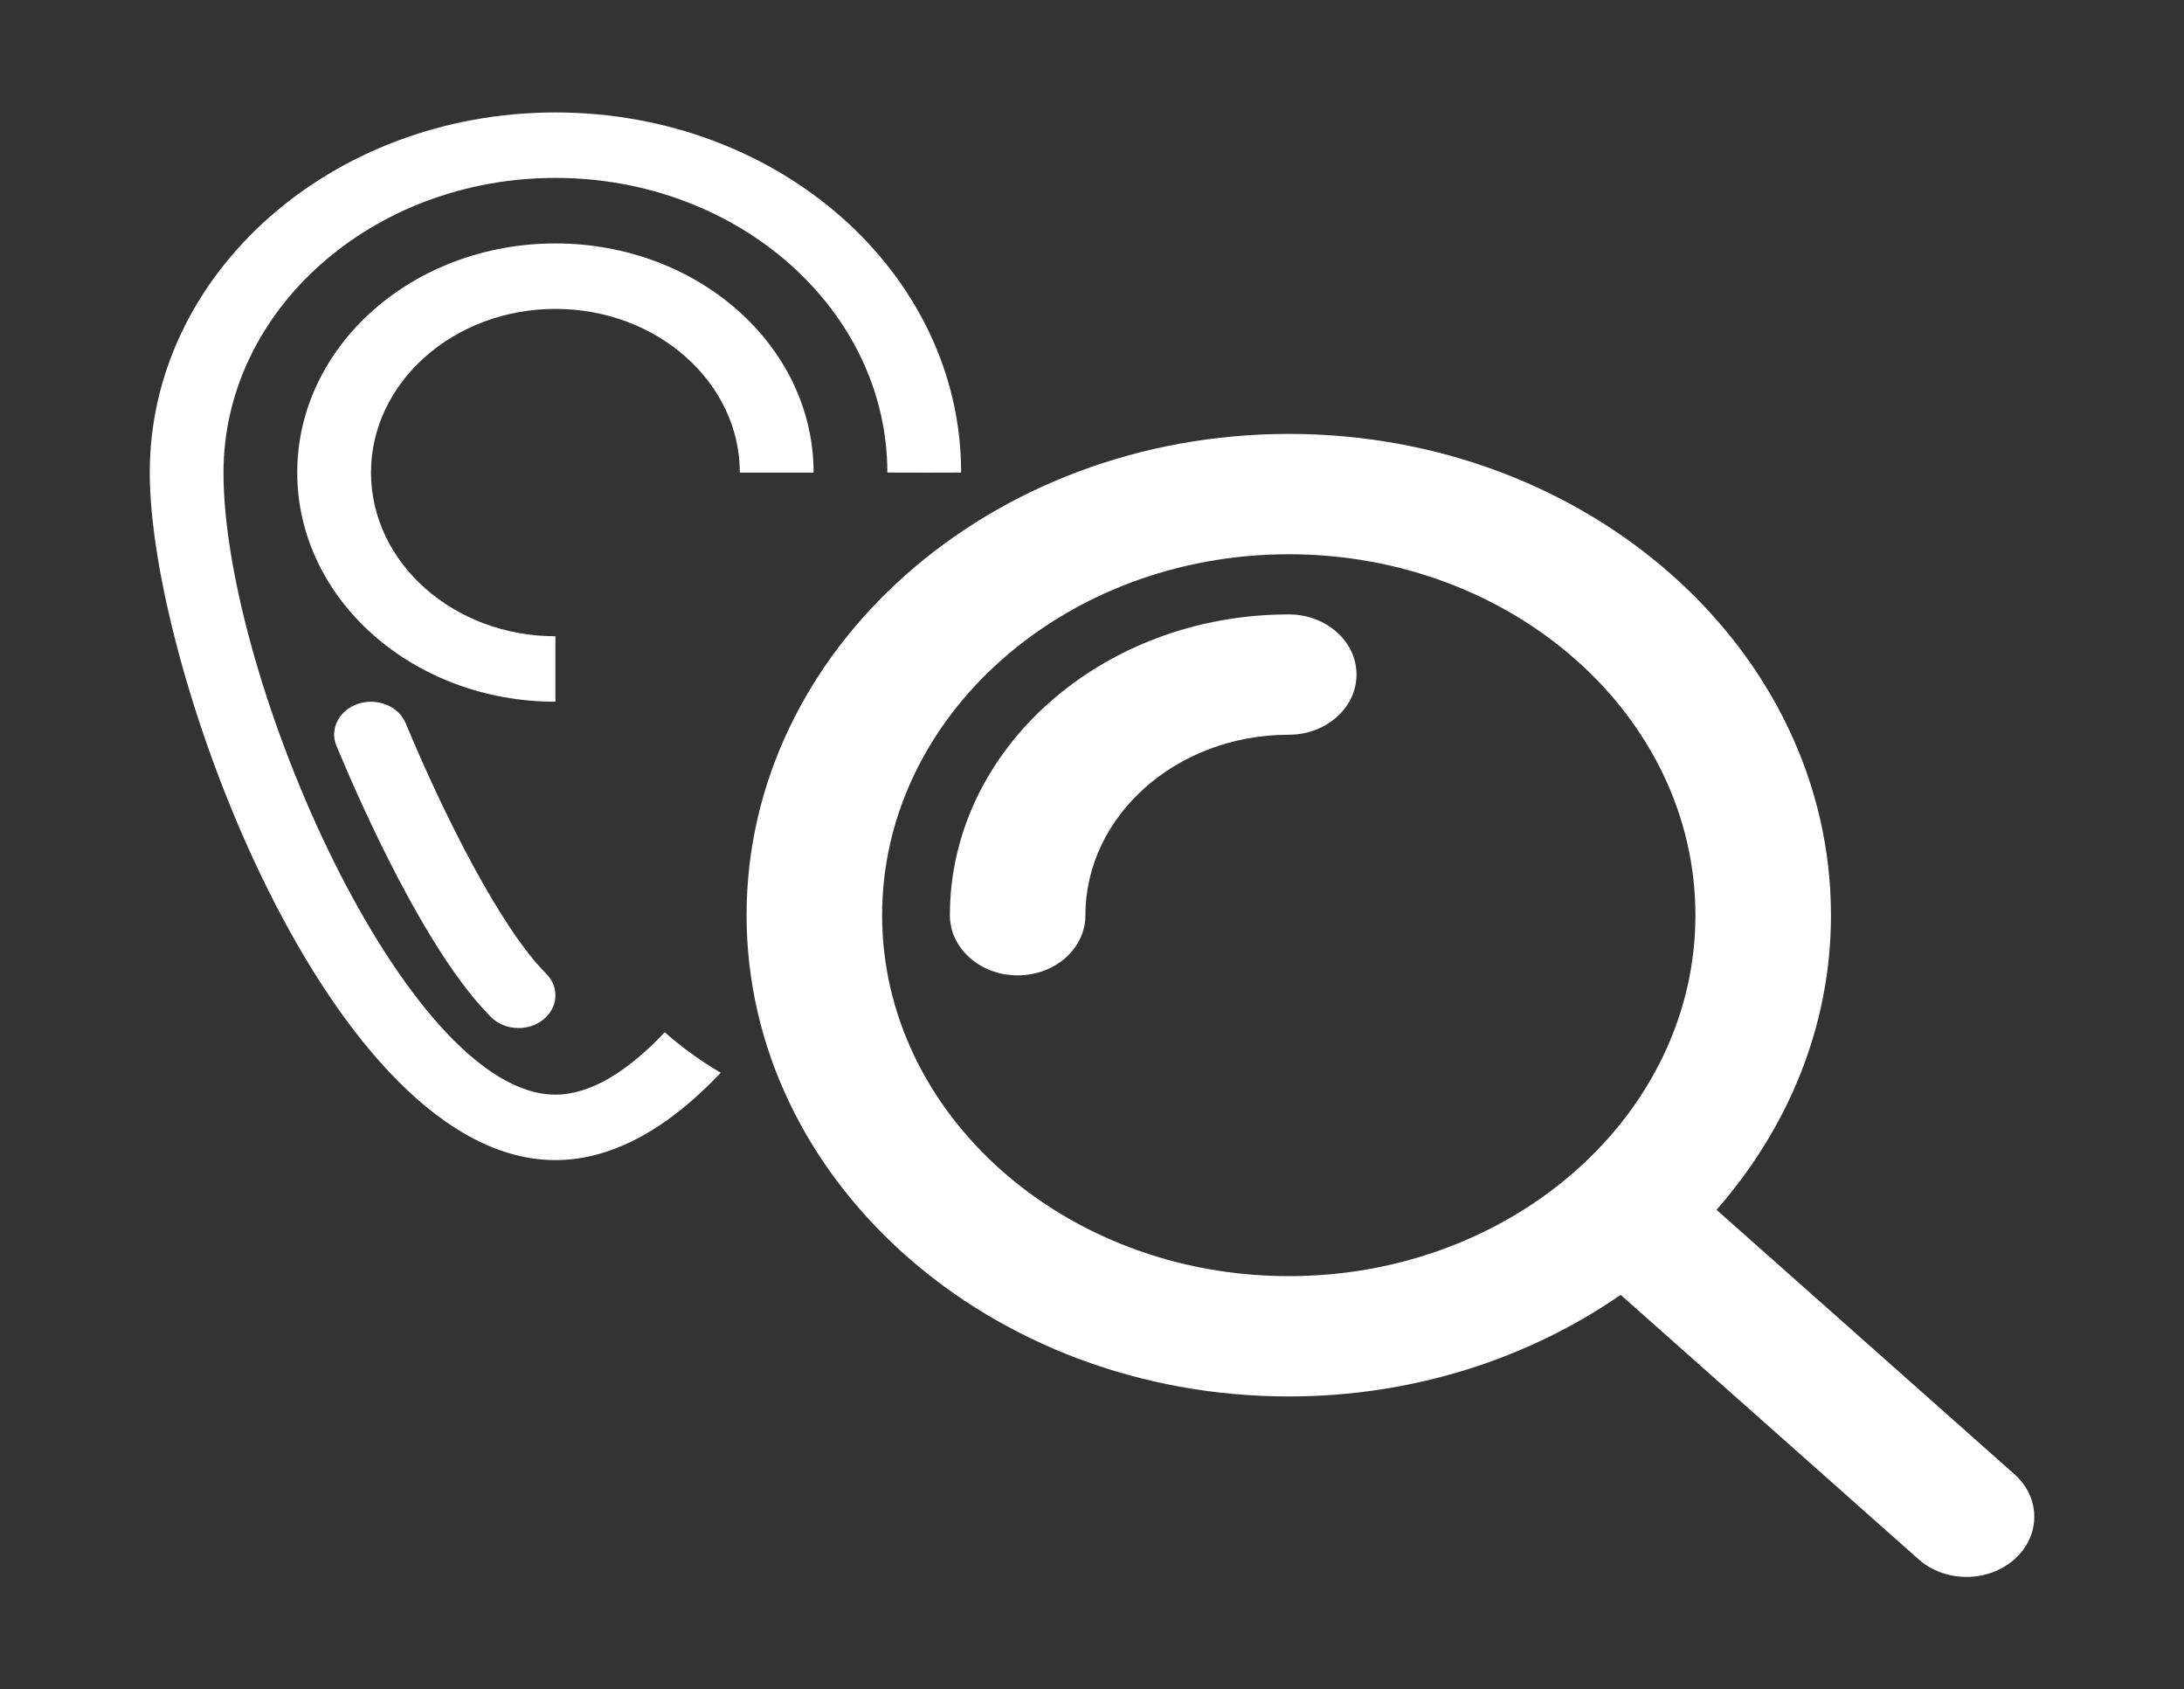 <?xml version="1.0" encoding="utf-8"?>
<!-- Generator: Adobe Illustrator 24.0.0, SVG Export Plug-In . SVG Version: 6.00 Build 0)  -->
<svg version="1.1" id="Capa_1" xmlns="http://www.w3.org/2000/svg" xmlns:xlink="http://www.w3.org/1999/xlink" x="0px" y="0px"
	 viewBox="0 0 631 488" style="enable-background:new 0 0 631 488;" xml:space="preserve">
<rect x="0" y="0" width="631" height="488" fill="#333333" stroke="none"/>
<style type="text/css">
	.st0{fill:#FFFFFF;}
</style>
<g>
	<path class="st0" d="M160.47,316.2c-43.16,0-95.9-120.3-95.9-179.7c0-46.93,43.02-85.11,95.9-85.11c52.88,0,95.9,38.18,95.9,85.11
		l10.66,0.03l10.66-0.03c0-57.45-52.48-104.02-117.21-104.02c-64.73,0-117.21,46.57-117.21,104.02
		c0,57.45,52.48,198.61,117.21,198.61c17.01,0,33.17-9.81,47.76-25.23c-5.82-3.43-11.25-7.34-16.19-11.7
		C181.52,309.35,170.73,316.2,160.47,316.2z"/>
	<path class="st0" d="M141.84,293.78c2.1,2.11,5.04,3.19,7.97,3.19c2.52,0,5.04-0.78,7.07-2.38c4.41-3.46,4.81-9.44,0.91-13.34
		c-13.24-13.25-29.66-46.07-40.59-72.36c-2.04-4.89-8.18-7.4-13.69-5.6c-5.51,1.81-8.35,7.25-6.31,12.15
		C104.42,232.78,123.23,275.16,141.84,293.78z"/>
	<path class="st0" d="M160.47,202.7c-41.19,0-74.59-29.64-74.59-66.19c0-36.56,33.4-66.19,74.59-66.19
		c41.19,0,74.59,29.63,74.59,66.19h-21.31c0-26.07-23.9-47.28-53.28-47.28s-53.28,21.21-53.28,47.28c0,26.07,23.9,47.28,53.28,47.28
		V202.7z"/>
	<path class="st0" d="M495.94,349.47c20.64-23.55,33.06-53.03,33.06-85.11c0-76.66-70.28-139.02-156.65-139.02
		c-86.37,0-156.65,62.36-156.65,139.02c0,76.65,70.28,139.02,156.65,139.02c36.14,0,69.37-11.03,95.9-29.34l86.07,76.38
		c3.82,3.39,8.84,5.09,13.84,5.09c5.01,0,10.02-1.7,13.85-5.09c7.65-6.79,7.65-17.78,0-24.57L495.94,349.47z M372.35,368.63
		c-64.78,0-117.49-46.77-117.49-104.26S307.56,160.1,372.35,160.1s117.49,46.77,117.49,104.26S437.13,368.63,372.35,368.63z"/>
	<path class="st0" d="M372.35,177.48c-53.98,0-97.91,38.98-97.91,86.89c0,9.6,8.76,17.38,19.58,17.38
		c10.82,0,19.58-7.77,19.58-17.38c0-28.75,26.35-52.13,58.74-52.13c10.82,0,19.58-7.78,19.58-17.38
		C391.93,185.26,383.17,177.48,372.35,177.48z"/>
</g>
</svg>
